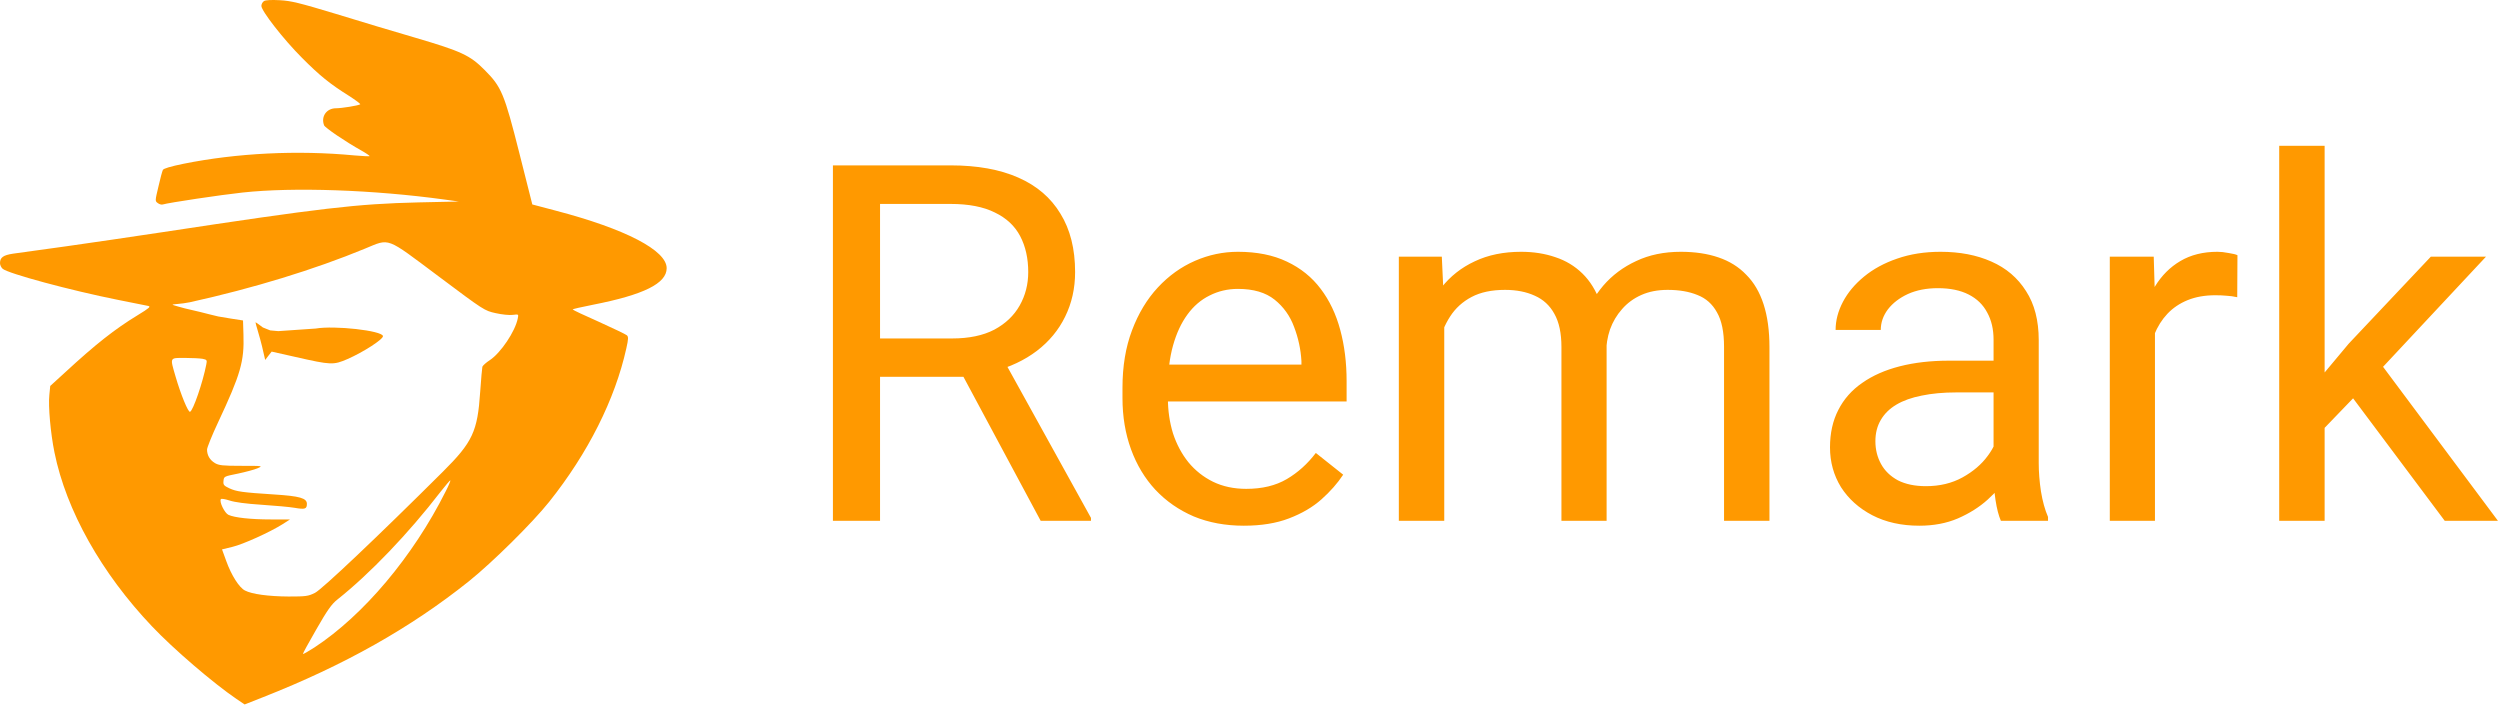 <svg width="120" height="34" viewBox="0 0 120 34" fill="none" xmlns="http://www.w3.org/2000/svg">
  <path d="M12.673 0.052C12.603 0.094 12.546 0.2 12.546 0.284C12.546 0.524 13.618 1.899 14.485 2.765C15.337 3.625 15.845 4.034 16.747 4.598C17.078 4.81 17.318 4.993 17.29 5.007C17.191 5.07 16.402 5.197 16.127 5.197C15.676 5.197 15.394 5.592 15.556 6.015C15.598 6.128 16.564 6.79 17.36 7.234C17.586 7.361 17.755 7.481 17.741 7.495C17.727 7.509 17.403 7.495 17.015 7.46C14.273 7.199 11.362 7.347 8.804 7.862C8.19 7.988 7.852 8.087 7.817 8.158C7.789 8.214 7.69 8.573 7.605 8.954C7.443 9.638 7.436 9.652 7.577 9.75C7.648 9.807 7.76 9.835 7.817 9.814C8.099 9.729 10.587 9.356 11.63 9.243C14.083 8.975 17.924 9.109 21.357 9.581L22.026 9.673L20.088 9.715C17.121 9.786 15.45 9.983 7.789 11.146C6.393 11.358 4.314 11.661 3.172 11.823C2.03 11.978 0.888 12.14 0.634 12.175C0.155 12.246 0 12.358 0 12.633C0 12.718 0.056 12.838 0.127 12.901C0.381 13.127 3.376 13.937 5.674 14.396C6.372 14.536 7.02 14.663 7.112 14.684C7.253 14.713 7.175 14.783 6.597 15.136C5.512 15.798 4.596 16.517 3.13 17.87L2.411 18.526L2.368 18.963C2.312 19.498 2.425 20.788 2.615 21.719C3.179 24.503 4.87 27.513 7.295 30.064C8.331 31.157 10.22 32.778 11.355 33.553L11.743 33.814L12.617 33.469C16.522 31.932 19.7 30.142 22.499 27.907C23.634 26.998 25.558 25.095 26.361 24.087C28.222 21.754 29.519 19.174 30.062 16.729C30.167 16.263 30.167 16.165 30.09 16.094C30.034 16.045 29.427 15.756 28.744 15.446C28.053 15.143 27.489 14.875 27.489 14.854C27.489 14.832 27.926 14.734 28.462 14.628C30.9 14.149 32 13.606 32 12.873C32 12.02 30.034 10.991 26.671 10.11L25.551 9.814L24.937 7.382C24.204 4.478 24.07 4.168 23.26 3.358C22.562 2.653 22.146 2.462 19.947 1.814C18.996 1.539 17.283 1.024 16.141 0.672C14.365 0.136 13.97 0.038 13.427 0.01C13.033 -0.012 12.744 0.002 12.673 0.052ZM21.047 13.261C23.239 14.903 23.253 14.91 23.788 15.03C24.092 15.1 24.458 15.136 24.613 15.114C24.895 15.079 24.895 15.079 24.853 15.284C24.733 15.904 24.035 16.94 23.514 17.285C23.337 17.398 23.175 17.546 23.154 17.602C23.14 17.659 23.091 18.202 23.049 18.808C22.922 20.711 22.689 21.218 21.258 22.642C18.114 25.772 15.45 28.295 15.119 28.457C14.795 28.619 14.682 28.633 13.85 28.633C12.885 28.626 12.095 28.521 11.757 28.344C11.482 28.203 11.108 27.618 10.862 26.935L10.657 26.371L11.151 26.251C11.658 26.131 12.941 25.553 13.568 25.159L13.921 24.933H13.004C12.032 24.933 11.263 24.848 10.967 24.714C10.784 24.63 10.516 24.087 10.601 23.96C10.622 23.925 10.798 23.953 11.017 24.024C11.271 24.108 11.799 24.179 12.553 24.228C13.188 24.27 13.907 24.334 14.146 24.376C14.64 24.461 14.731 24.433 14.731 24.186C14.731 23.911 14.386 23.812 13.166 23.735C11.616 23.636 11.348 23.594 11.01 23.439C10.742 23.312 10.707 23.27 10.728 23.079C10.749 22.868 10.756 22.868 11.418 22.734C11.785 22.656 12.208 22.544 12.356 22.48C12.631 22.36 12.631 22.36 11.581 22.36C10.678 22.36 10.509 22.339 10.312 22.226C10.072 22.078 9.938 21.853 9.938 21.578C9.938 21.486 10.178 20.887 10.474 20.26C11.552 17.962 11.729 17.342 11.686 16.052L11.665 15.382L11.101 15.295L10.474 15.19C10.446 15.19 9.621 14.978 9.621 14.978L8.874 14.802C8.874 14.802 8.282 14.647 8.282 14.626C8.282 14.597 8.712 14.593 9.114 14.508C12.145 13.839 15.098 12.936 17.515 11.936C18.735 11.435 18.481 11.344 21.047 13.261ZM9.72 17.222C9.931 17.264 9.945 17.285 9.903 17.49C9.741 18.335 9.269 19.717 9.121 19.766C9.029 19.795 8.677 18.935 8.423 18.061C8.155 17.137 8.134 17.18 8.874 17.18C9.219 17.18 9.6 17.201 9.72 17.222ZM21.385 23.601C19.827 26.709 17.445 29.536 15.091 31.079C14.802 31.262 14.555 31.41 14.541 31.389C14.527 31.375 14.816 30.847 15.182 30.212C15.711 29.289 15.915 29 16.19 28.781C17.762 27.534 19.609 25.602 21.145 23.608C21.392 23.291 21.604 23.044 21.618 23.058C21.632 23.072 21.533 23.319 21.385 23.601Z" fill="#FF9900" />
  <path d="M15.154 15.77L13.357 15.894L12.969 15.859L12.617 15.718C12.617 15.718 12.278 15.457 12.264 15.472C12.25 15.486 12.49 16.242 12.574 16.609L12.729 17.278L12.884 17.074L13.04 16.877L14.195 17.137C15.901 17.525 16.007 17.525 16.677 17.236C17.438 16.905 18.41 16.277 18.382 16.13C18.333 15.869 16.063 15.615 15.154 15.77Z" fill="#FF9900" />
  <path d="M39.98 7.938H45.629C46.91 7.938 47.992 8.133 48.875 8.523C49.766 8.914 50.441 9.492 50.902 10.258C51.371 11.016 51.605 11.949 51.605 13.059C51.605 13.84 51.445 14.555 51.125 15.203C50.812 15.844 50.359 16.391 49.766 16.844C49.18 17.289 48.477 17.621 47.656 17.84L47.023 18.086H41.715L41.691 16.246H45.699C46.512 16.246 47.188 16.105 47.727 15.824C48.266 15.535 48.672 15.148 48.945 14.664C49.219 14.18 49.355 13.645 49.355 13.059C49.355 12.402 49.227 11.828 48.969 11.336C48.711 10.844 48.305 10.465 47.75 10.199C47.203 9.926 46.496 9.789 45.629 9.789H42.242V25H39.98V7.938ZM49.953 25L45.805 17.266L48.16 17.254L52.367 24.859V25H49.953ZM59.703 25.234C58.82 25.234 58.02 25.086 57.301 24.789C56.59 24.484 55.977 24.059 55.461 23.512C54.953 22.965 54.562 22.316 54.289 21.566C54.016 20.816 53.879 19.996 53.879 19.105V18.613C53.879 17.582 54.031 16.664 54.336 15.859C54.641 15.047 55.055 14.359 55.578 13.797C56.102 13.234 56.695 12.809 57.359 12.52C58.023 12.23 58.711 12.086 59.422 12.086C60.328 12.086 61.109 12.242 61.766 12.555C62.43 12.867 62.973 13.305 63.395 13.867C63.816 14.422 64.129 15.078 64.332 15.836C64.535 16.586 64.637 17.406 64.637 18.297V19.27H55.168V17.5H62.469V17.336C62.438 16.773 62.32 16.227 62.117 15.695C61.922 15.164 61.609 14.727 61.18 14.383C60.75 14.039 60.164 13.867 59.422 13.867C58.93 13.867 58.477 13.973 58.062 14.184C57.648 14.387 57.293 14.691 56.996 15.098C56.699 15.504 56.469 16 56.305 16.586C56.141 17.172 56.059 17.848 56.059 18.613V19.105C56.059 19.707 56.141 20.273 56.305 20.805C56.477 21.328 56.723 21.789 57.043 22.188C57.371 22.586 57.766 22.898 58.227 23.125C58.695 23.352 59.227 23.465 59.82 23.465C60.586 23.465 61.234 23.309 61.766 22.996C62.297 22.684 62.762 22.266 63.16 21.742L64.473 22.785C64.199 23.199 63.852 23.594 63.43 23.969C63.008 24.344 62.488 24.648 61.871 24.883C61.262 25.117 60.539 25.234 59.703 25.234ZM69.324 14.84V25H67.144V12.32H69.207L69.324 14.84ZM68.879 18.18L67.871 18.145C67.879 17.277 67.992 16.477 68.211 15.742C68.43 15 68.754 14.355 69.184 13.809C69.613 13.262 70.148 12.84 70.789 12.543C71.43 12.238 72.172 12.086 73.016 12.086C73.609 12.086 74.156 12.172 74.656 12.344C75.156 12.508 75.59 12.77 75.957 13.129C76.324 13.488 76.609 13.949 76.812 14.512C77.016 15.074 77.117 15.754 77.117 16.551V25H74.949V16.656C74.949 15.992 74.836 15.461 74.609 15.062C74.391 14.664 74.078 14.375 73.672 14.195C73.266 14.008 72.789 13.914 72.242 13.914C71.602 13.914 71.066 14.027 70.637 14.254C70.207 14.48 69.863 14.793 69.606 15.191C69.348 15.59 69.16 16.047 69.043 16.562C68.934 17.07 68.879 17.609 68.879 18.18ZM77.094 16.984L75.641 17.43C75.648 16.734 75.762 16.066 75.981 15.426C76.207 14.785 76.531 14.215 76.953 13.715C77.383 13.215 77.91 12.82 78.535 12.531C79.16 12.234 79.875 12.086 80.68 12.086C81.359 12.086 81.961 12.176 82.484 12.355C83.016 12.535 83.461 12.812 83.82 13.188C84.188 13.555 84.465 14.027 84.652 14.605C84.84 15.184 84.934 15.871 84.934 16.668V25H82.754V16.645C82.754 15.934 82.641 15.383 82.414 14.992C82.195 14.594 81.883 14.316 81.477 14.16C81.078 13.996 80.602 13.914 80.047 13.914C79.57 13.914 79.148 13.996 78.781 14.16C78.414 14.324 78.106 14.551 77.856 14.84C77.606 15.121 77.414 15.445 77.281 15.812C77.156 16.18 77.094 16.57 77.094 16.984ZM95.691 22.832V16.305C95.691 15.805 95.59 15.371 95.387 15.004C95.191 14.629 94.894 14.34 94.496 14.137C94.098 13.934 93.606 13.832 93.019 13.832C92.473 13.832 91.992 13.926 91.578 14.113C91.172 14.301 90.852 14.547 90.617 14.852C90.391 15.156 90.277 15.484 90.277 15.836H88.109C88.109 15.383 88.227 14.934 88.461 14.488C88.695 14.043 89.031 13.641 89.469 13.281C89.914 12.914 90.445 12.625 91.062 12.414C91.688 12.195 92.383 12.086 93.148 12.086C94.07 12.086 94.883 12.242 95.586 12.555C96.297 12.867 96.852 13.34 97.25 13.973C97.656 14.598 97.859 15.383 97.859 16.328V22.234C97.859 22.656 97.894 23.105 97.965 23.582C98.043 24.059 98.156 24.469 98.305 24.812V25H96.043C95.934 24.75 95.848 24.418 95.785 24.004C95.723 23.582 95.691 23.191 95.691 22.832ZM96.066 17.312L96.09 18.836H93.898C93.281 18.836 92.731 18.887 92.246 18.988C91.762 19.082 91.356 19.227 91.027 19.422C90.699 19.617 90.449 19.863 90.277 20.16C90.106 20.449 90.019 20.789 90.019 21.18C90.019 21.578 90.109 21.941 90.289 22.27C90.469 22.598 90.738 22.859 91.098 23.055C91.465 23.242 91.914 23.336 92.445 23.336C93.109 23.336 93.695 23.195 94.203 22.914C94.711 22.633 95.113 22.289 95.41 21.883C95.715 21.477 95.879 21.082 95.902 20.699L96.828 21.742C96.773 22.07 96.625 22.434 96.383 22.832C96.141 23.23 95.816 23.613 95.41 23.98C95.012 24.34 94.535 24.641 93.981 24.883C93.434 25.117 92.816 25.234 92.129 25.234C91.269 25.234 90.516 25.066 89.867 24.73C89.227 24.395 88.727 23.945 88.367 23.383C88.016 22.812 87.84 22.176 87.84 21.473C87.84 20.793 87.973 20.195 88.238 19.68C88.504 19.156 88.887 18.723 89.387 18.379C89.887 18.027 90.488 17.762 91.191 17.582C91.894 17.402 92.68 17.312 93.547 17.312H96.066ZM103.438 14.312V25H101.27V12.32H103.379L103.438 14.312ZM107.398 12.25L107.387 14.266C107.207 14.227 107.035 14.203 106.871 14.195C106.715 14.18 106.535 14.172 106.332 14.172C105.832 14.172 105.391 14.25 105.008 14.406C104.625 14.562 104.301 14.781 104.035 15.062C103.77 15.344 103.559 15.68 103.402 16.07C103.254 16.453 103.156 16.875 103.109 17.336L102.5 17.688C102.5 16.922 102.574 16.203 102.723 15.531C102.879 14.859 103.117 14.266 103.438 13.75C103.758 13.227 104.164 12.82 104.656 12.531C105.156 12.234 105.75 12.086 106.438 12.086C106.594 12.086 106.773 12.105 106.977 12.145C107.18 12.176 107.32 12.211 107.398 12.25ZM111.582 7V25H109.402V7H111.582ZM119.328 12.32L113.797 18.238L110.703 21.449L110.527 19.141L112.742 16.492L116.68 12.32H119.328ZM117.348 25L112.824 18.953L113.949 17.02L119.902 25H117.348Z" fill="#FF9900" />
</svg>
  